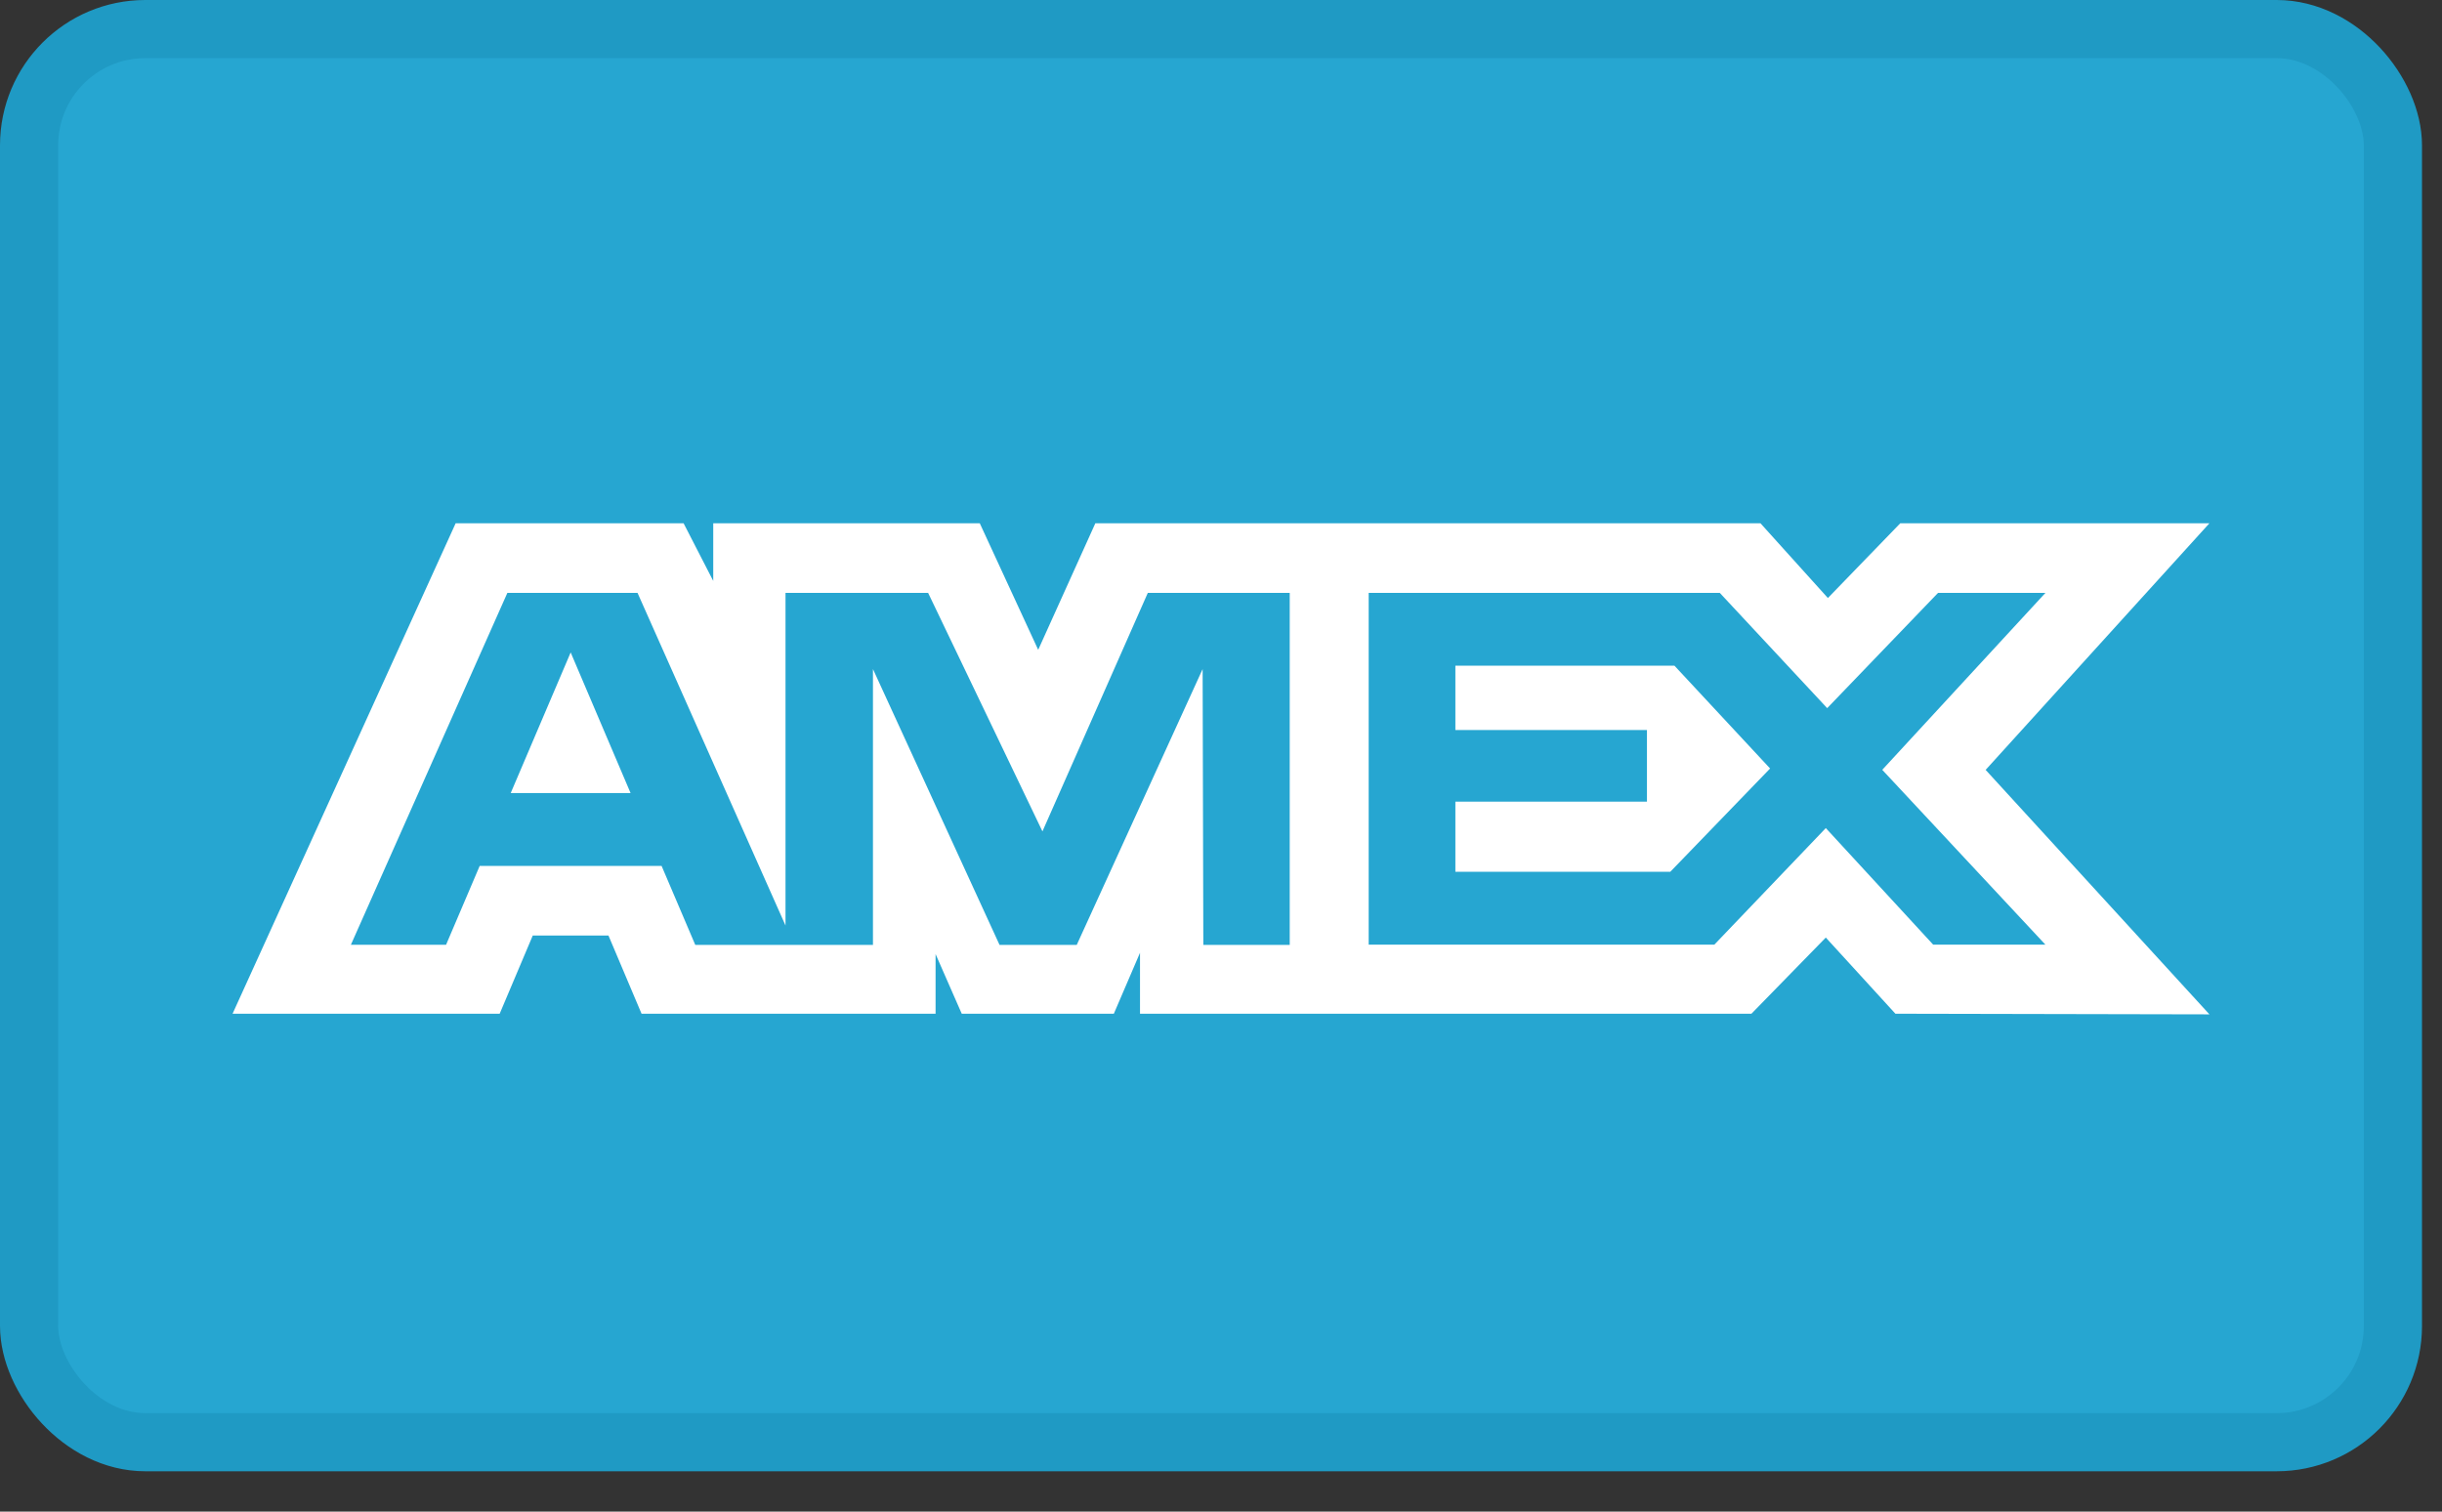 <?xml version="1.0" encoding="utf-8"?>
<!-- Generated by IcoMoon.io -->
<!DOCTYPE svg PUBLIC "-//W3C//DTD SVG 1.1//EN" "http://www.w3.org/Graphics/SVG/1.1/DTD/svg11.dtd">
<svg xmlns="http://www.w3.org/2000/svg" xmlns:xlink="http://www.w3.org/1999/xlink" viewBox="0 0 42 26" id="icon-logo-american-express"><rect x="0" y="0" width="42" height="26" fill="#333333" stroke="none"/>  <g id="logo-american-express-Symbols" stroke="none" stroke-width="1" fill="none" fill-rule="evenodd"> <g id="logo-american-express-footer-copy-2" transform="translate(-514, -406)"> <g id="logo-american-express-Group-12" transform="translate(266, 361)"> <g id="logo-american-express-Group-10" transform="translate(248, 45)"> <g id="logo-american-express-Group-8-Copy-3" fill="#26A6D1" stroke="#1F9AC4"> <rect id="logo-american-express-Rectangle-Copy-5" x="0.5" y="0.5" width="40.656" height="24.306" rx="2"></rect> </g> <path d="M7.837,9 L4,17.436 L8.594,17.436 L9.163,16.091 L10.465,16.091 L11.034,17.436 L16.091,17.436 L16.091,16.41 L16.541,17.436 L19.157,17.436 L19.607,16.388 L19.607,17.436 L30.123,17.436 L31.402,16.126 L32.599,17.436 L38,17.447 L34.151,13.242 L38,9 L32.683,9 L31.438,10.286 L30.278,9 L18.839,9 L17.856,11.177 L16.851,9 L12.267,9 L12.267,9.992 L11.757,9 C11.757,9 7.837,9 7.837,9 Z M8.726,10.198 L10.965,10.198 L13.51,15.919 L13.51,10.198 L15.963,10.198 L17.929,14.3 L19.741,10.198 L22.182,10.198 L22.182,16.252 L20.696,16.252 L20.684,11.508 L18.519,16.252 L17.191,16.252 L15.014,11.508 L15.014,16.252 L11.958,16.252 L11.379,14.894 L8.25,14.894 L7.672,16.25 L6.035,16.25 C6.035,16.25 8.726,10.198 8.726,10.198 Z M23.54,10.198 L29.579,10.198 L31.426,12.18 L33.332,10.198 L35.179,10.198 L32.373,13.241 L35.179,16.248 L33.249,16.248 L31.402,14.243 L29.485,16.248 L23.54,16.248 L23.54,10.198 L23.54,10.198 Z M9.815,11.222 L8.784,13.64 L10.845,13.64 L9.815,11.222 Z M25.031,11.451 L25.031,12.556 L28.326,12.556 L28.326,13.788 L25.031,13.788 L25.031,14.995 L28.727,14.995 L30.444,13.218 L28.799,11.45 L25.031,11.45 L25.031,11.451 Z" id="logo-american-express-Shape" fill="#FFFFFF" fill-rule="nonzero"></path> </g> </g> </g> </g> </svg>